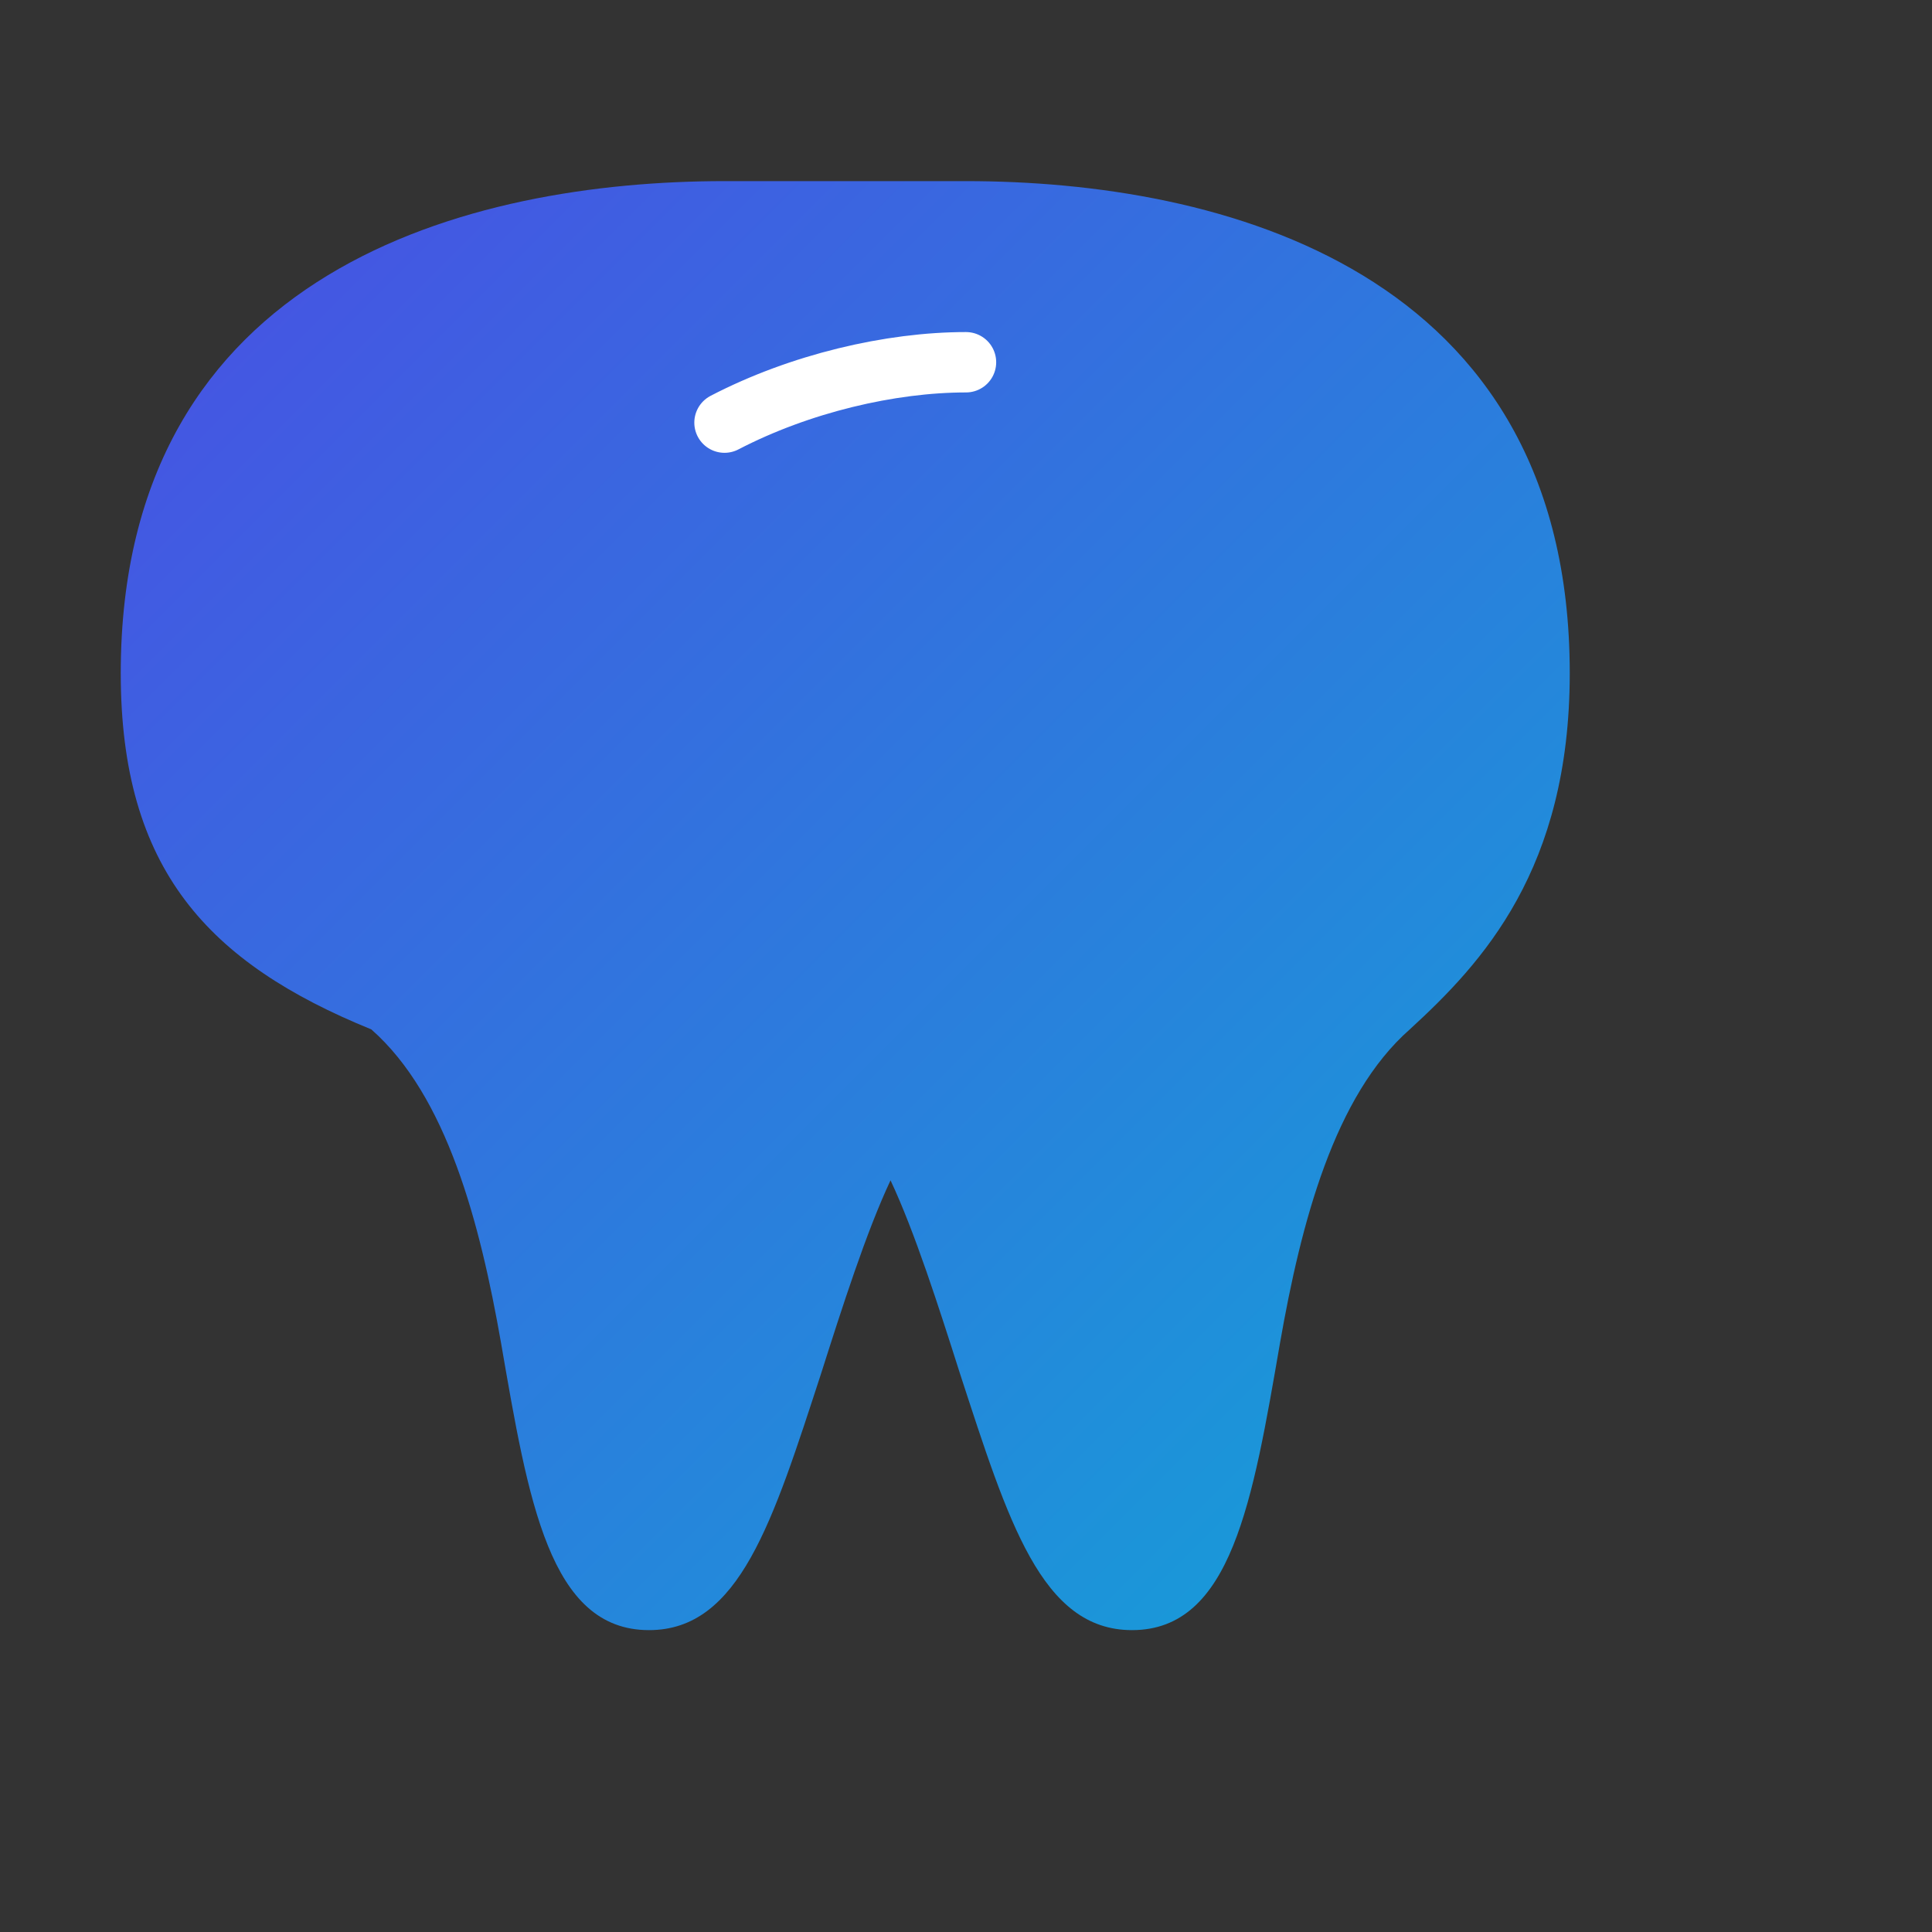 <svg xmlns="http://www.w3.org/2000/svg" viewBox="0 0 64 64" fill="none">
  <rect x="0" y="0" width="64" height="64" fill="#333333" stroke="none"/>
  <defs>
    <linearGradient id="g" x1="0" y1="0" x2="64" y2="64" gradientUnits="userSpaceOnUse">
      <stop offset="0" stop-color="#4f46e5"/>
      <stop offset="1" stop-color="#06b6d4"/>
    </linearGradient>
  </defs>
  <path d="M32 6c8.4 0 20 2.9 20 16.3 0 6.5-2.9 9.6-5.3 11.8-2.5 2.2-3.6 6.4-4.3 10.4-.9 5.2-1.6 9.5-4.9 9.5-3 0-4.1-3.6-5.7-8.5-.7-2.2-1.5-4.7-2.3-6.4-.8 1.7-1.6 4.2-2.3 6.4-1.6 4.9-2.7 8.5-5.7 8.5-3.3 0-4-4.3-4.9-9.5-.7-4-1.8-8.2-4.3-10.4C6.9 31.9 4 28.8 4 22.3 4 8.9 15.6 6 24 6h8z" fill="url(#g)"/>
  <path d="M24 14c2.5-1.3 5.5-2 8-2" stroke="#ffffff" stroke-width="2" stroke-linecap="round"/>
</svg>

